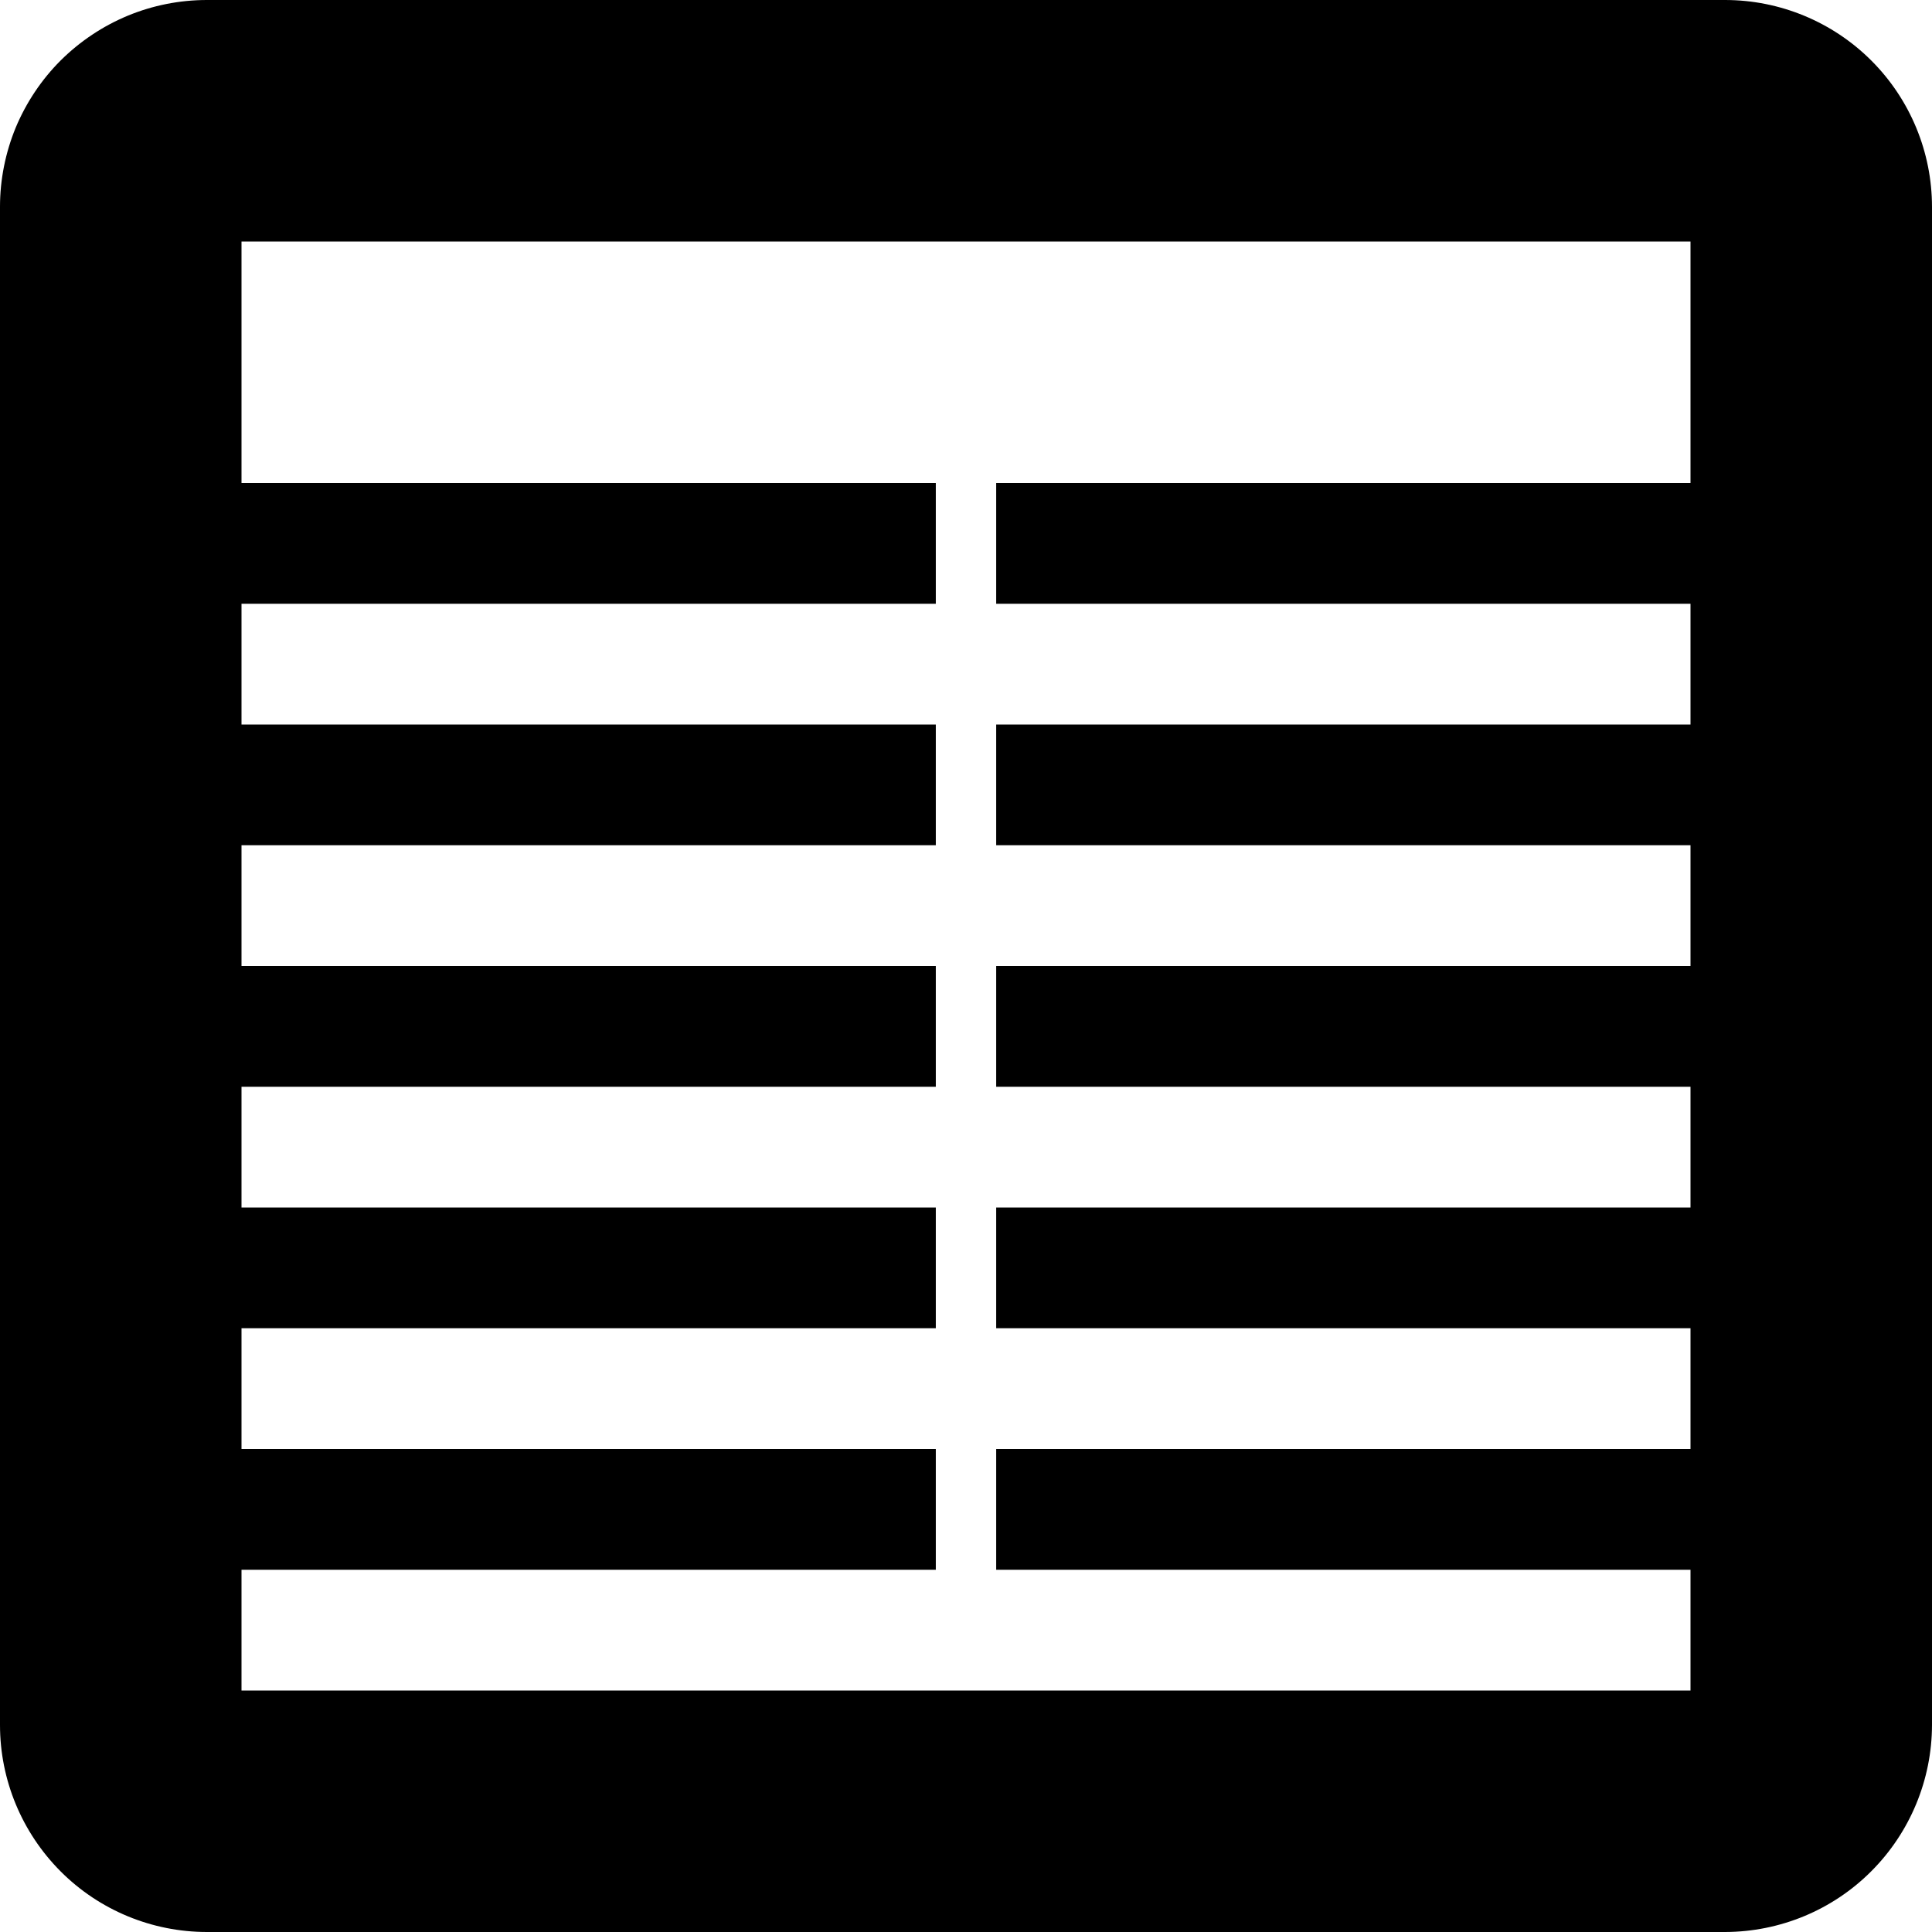 <svg id="icon-table" viewBox="0 0 16 16" xmlns="http://www.w3.org/2000/svg">
  <path d="M14.286 0H1.714c-.225 0-.448.044-.656.13C.851.216.662.342.502.501c-.159.159-.285.348-.372.556C.045 1.264 0 1.487 0 1.712v12.574c0.0.455.181.89.502 1.212S1.26 16 1.714 16h12.572c.454-.001.89-.181 1.211-.503.321-.321.502-.757.503-1.211V1.714c0-.455-.181-.891-.502-1.212C15.177.181 14.741 0 14.286 0zM14 4H8.25v1H14v1H8.25v1H14v1H8.25v1H14v1H8.25v1H14v1H8.25v1H14v1H2v-1h5.75v-1H2v-1h5.75v-1H2V9h5.75V8H2V7h5.75V6H2V5h5.75V4H2V2h12v2z" fill-rule="nonzero"/>
</svg>